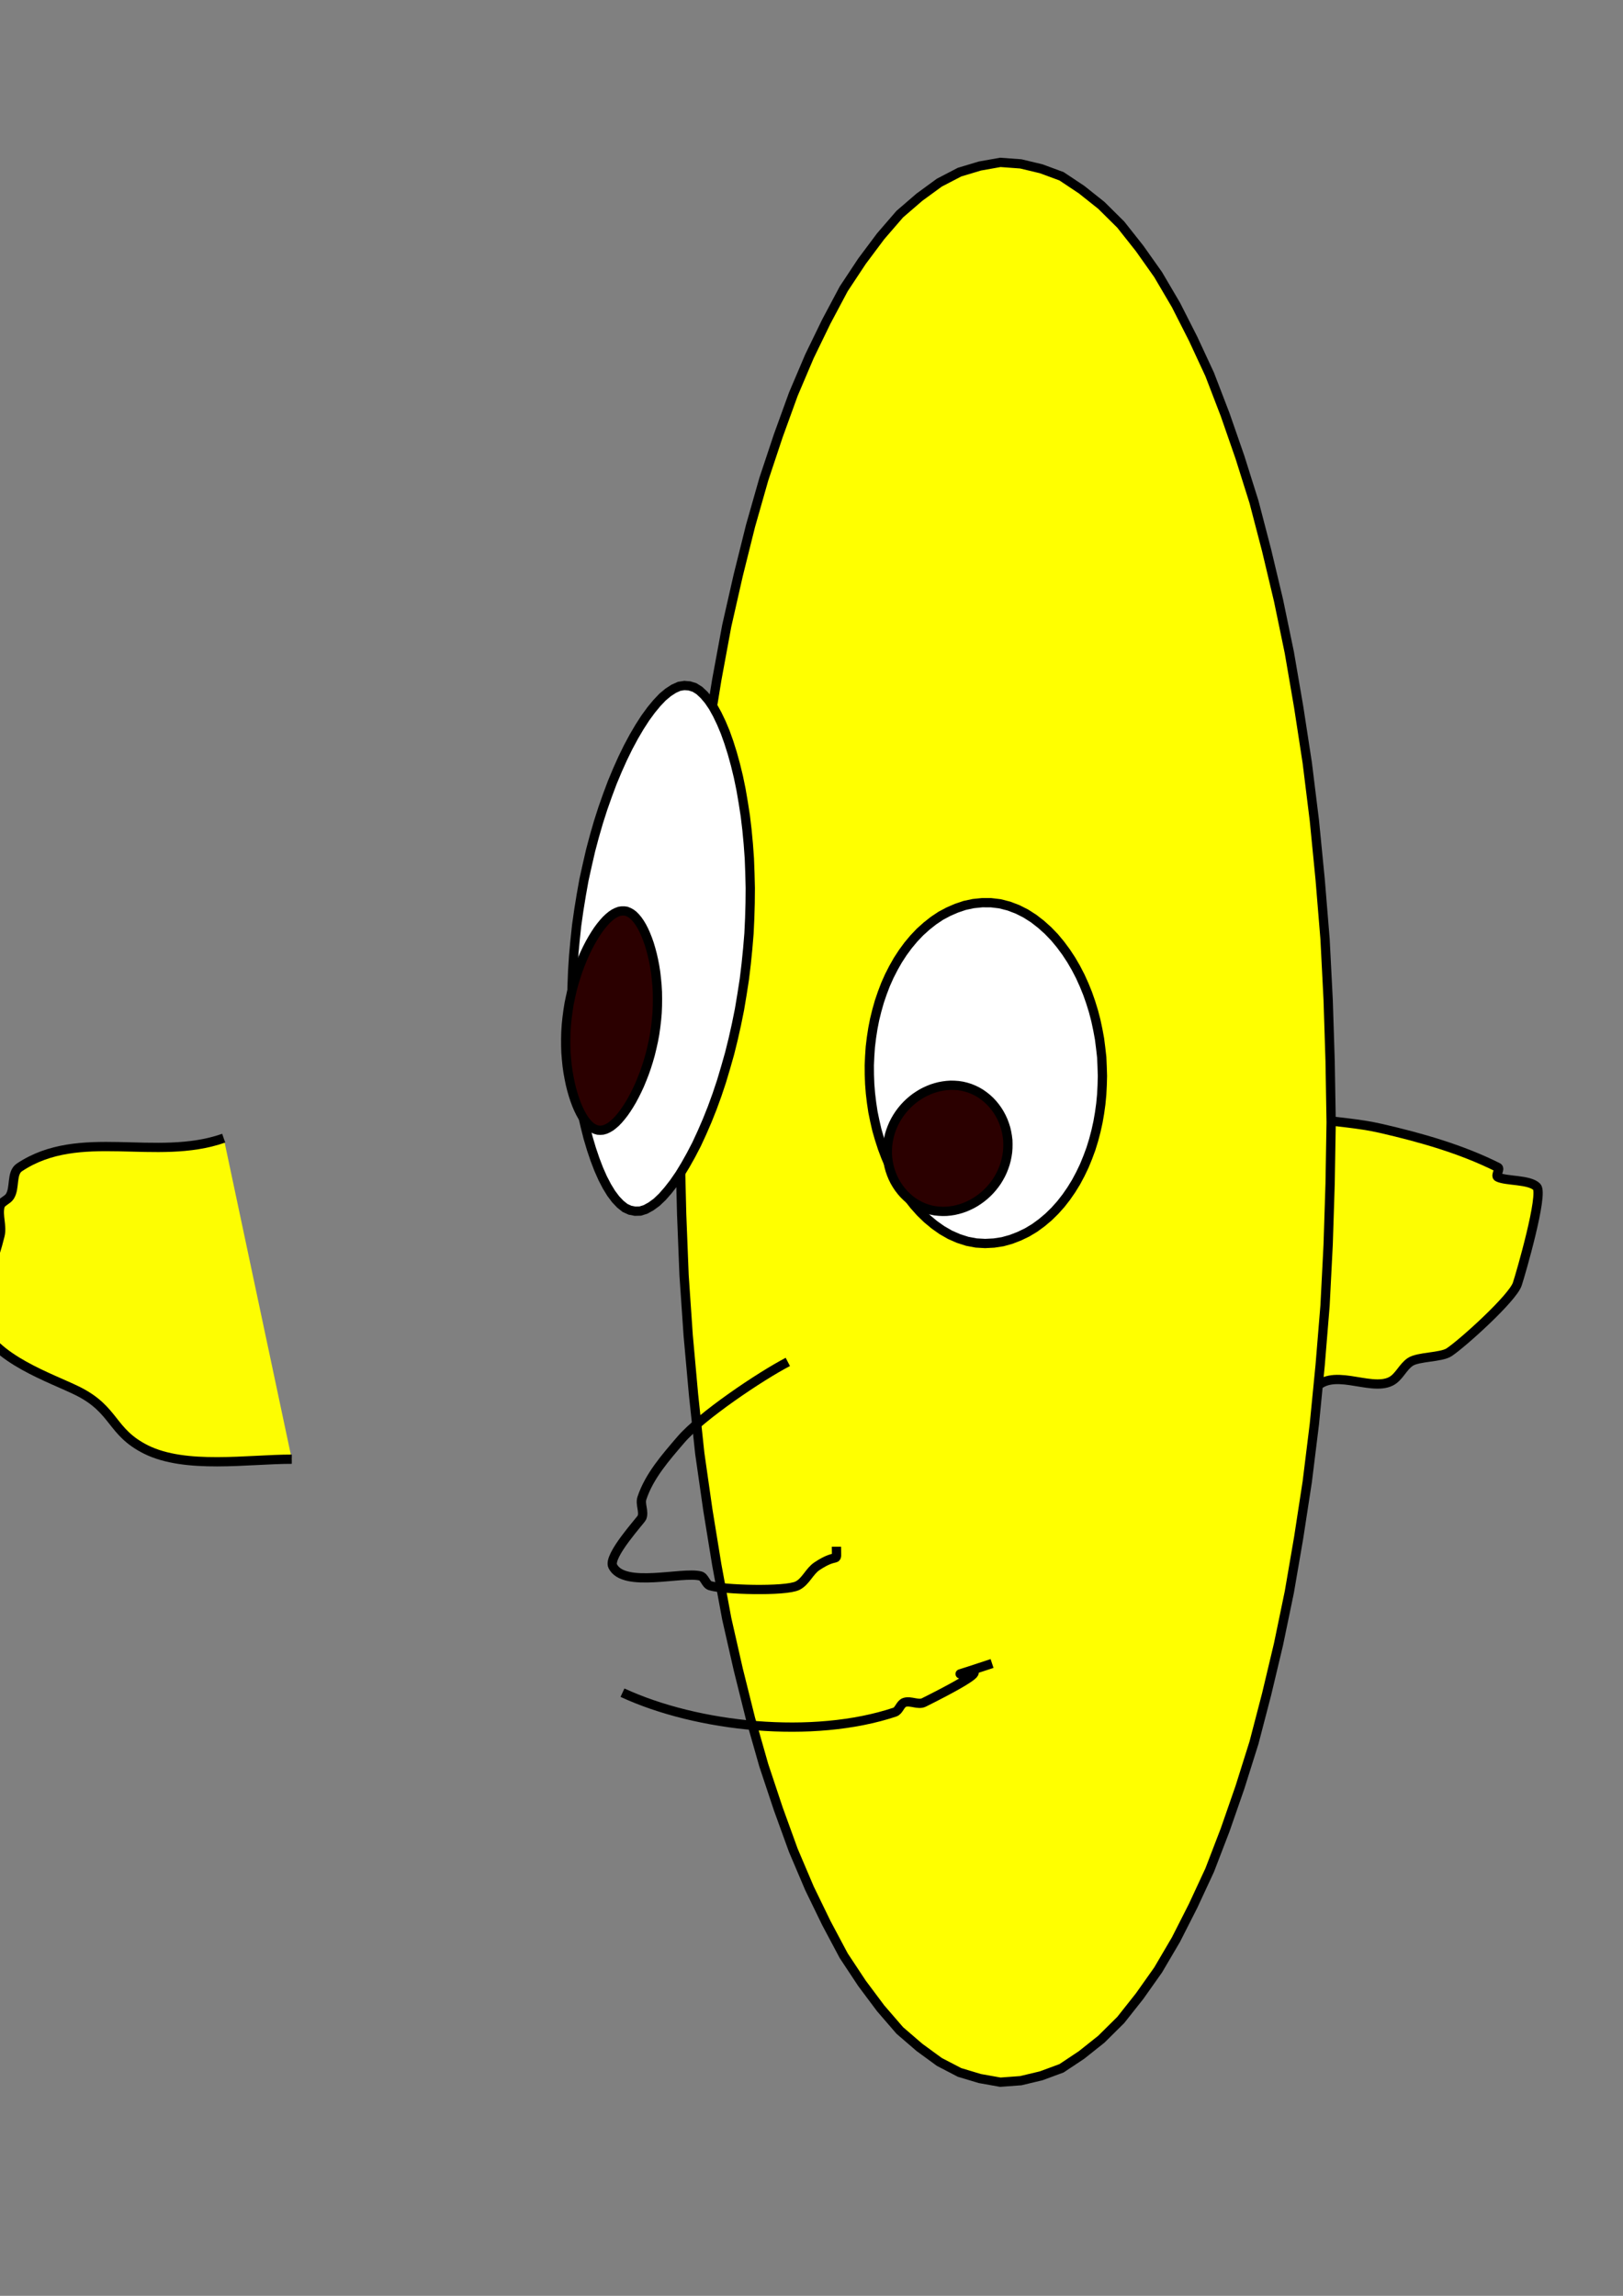 <?xml version='1.0' encoding='utf-8'?>
<svg xmlns="http://www.w3.org/2000/svg" width="210" height="297" viewBox="0 0 210 297"><rect x="0" y="0" width="210" height="297" fill="#808080" stroke="none"/><g id="path2717"><path d="m 28.945,147.242 c -8.783,3.079 -18.653,-1.408 -26.428,3.775 -1.104,0.736 -0.523,2.672 -1.258,3.775 C 0.929,155.286 0.144,155.475 0,156.051 c -0.305,1.221 0.305,2.555 0,3.775 -1.841,7.365 -0.463,-2.85 -2.517,1.258 -0.699,1.399 -0.503,8.558 0,10.068 1.542,4.625 9.262,7.148 12.585,8.809 4.858,2.429 4.271,5.282 8.809,7.551 5.133,2.567 13.189,1.258 18.877,1.258" fill="#ffff00" stroke="#000000" stroke-width="1.2" stroke-opacity="1" fill-opacity="0.981" /></g><g id="path2147"><path d="m 169.894,144.725 c 2.936,0.419 5.919,0.591 8.809,1.258 5.17,1.193 10.356,2.661 15.102,5.034 0.375,0.188 -0.375,1.071 0,1.258 1.072,0.536 4.068,0.292 5.034,1.258 0.92,0.92 -2.076,11.261 -2.517,12.585 -0.606,1.818 -7.043,7.632 -8.809,8.809 -1.045,0.697 -3.989,0.562 -5.034,1.258 -0.987,0.658 -1.456,1.986 -2.517,2.517 -2.751,1.376 -7.85,-2.069 -10.068,1.258 -0.959,1.439 -0.485,3.487 -1.258,5.034" fill="#ffff00" stroke="#000000" stroke-width="1.2" stroke-opacity="1" fill-opacity="0.981" /></g><g id="path230"><path d="M 172.237,145.185 L 172.103,153.127 L 171.850,161.032 L 171.448,168.891 L 170.814,176.607 L 170.066,184.227 L 169.146,191.683 L 168.038,198.898 L 166.825,205.961 L 165.425,212.713 L 163.887,219.177 L 162.255,225.440 L 160.435,231.221 L 158.525,236.719 L 156.523,241.928 L 154.370,246.564 L 152.157,250.921 L 149.851,254.845 L 147.456,258.230 L 145.015,261.314 L 142.498,263.808 L 139.939,265.844 L 137.352,267.566 L 134.721,268.538 L 132.082,269.169 L 129.433,269.364 L 126.788,268.894 L 124.154,268.102 L 121.542,266.744 L 118.969,264.865 L 116.423,262.671 L 113.950,259.809 L 111.532,256.575 L 109.165,252.997 L 106.920,248.777 L 104.737,244.282 L 102.651,239.377 L 100.701,234.000 L 98.830,228.380 L 97.109,222.333 L 95.524,215.971 L 94.032,209.403 L 92.747,202.448 L 91.586,195.310 L 90.542,188.003 L 89.737,180.429 L 89.046,172.762 L 88.512,164.974 L 88.200,157.083 L 88.006,149.161 L 88.006,141.210 L 88.200,133.288 L 88.512,125.397 L 89.046,117.609 L 89.737,109.942 L 90.542,102.368 L 91.586,95.061 L 92.747,87.923 L 94.032,80.968 L 95.524,74.400 L 97.109,68.038 L 98.830,61.991 L 100.701,56.370 L 102.651,50.994 L 104.737,46.089 L 106.920,41.594 L 109.165,37.374 L 111.532,33.796 L 113.950,30.562 L 116.423,27.700 L 118.969,25.506 L 121.542,23.627 L 124.154,22.269 L 126.788,21.477 L 129.433,21.007 L 132.082,21.202 L 134.721,21.833 L 137.352,22.805 L 139.939,24.527 L 142.498,26.563 L 145.015,29.056 L 147.456,32.141 L 149.851,35.526 L 152.157,39.450 L 154.370,43.807 L 156.523,48.442 L 158.525,53.652 L 160.435,59.150 L 162.255,64.931 L 163.887,71.194 L 165.425,77.658 L 166.825,84.410 L 168.038,91.473 L 169.146,98.688 L 170.066,106.144 L 170.814,113.764 L 171.448,121.480 L 171.850,129.339 L 172.103,137.244 L 172.237,145.185 Z" fill="#ffff00" stroke="#000000" stroke-width="1.2" stroke-opacity="1" /></g><g id="path393"><path d="M 96.912,120.762 L 96.747,122.740 L 96.548,124.714 L 96.311,126.687 L 96.006,128.644 L 95.681,130.593 L 95.292,132.516 L 94.867,134.416 L 94.404,136.286 L 93.883,138.118 L 93.350,139.908 L 92.765,141.656 L 92.151,143.341 L 91.503,144.966 L 90.824,146.532 L 90.139,148.015 L 89.414,149.412 L 88.678,150.723 L 87.945,151.930 L 87.190,153.024 L 86.432,153.996 L 85.697,154.835 L 84.961,155.535 L 84.232,156.065 L 83.524,156.458 L 82.837,156.672 L 82.167,156.688 L 81.515,156.559 L 80.878,156.270 L 80.265,155.782 L 79.664,155.151 L 79.083,154.377 L 78.528,153.469 L 77.984,152.425 L 77.470,151.262 L 76.988,150.006 L 76.526,148.643 L 76.096,147.196 L 75.712,145.675 L 75.347,144.072 L 75.029,142.414 L 74.750,140.695 L 74.509,138.925 L 74.324,137.112 L 74.157,135.260 L 74.064,133.375 L 74.001,131.457 L 73.978,129.524 L 74.023,127.566 L 74.098,125.602 L 74.226,123.627 L 74.408,121.652 L 74.618,119.676 L 74.897,117.712 L 75.215,115.758 L 75.561,113.820 L 75.984,111.910 L 76.417,110.024 L 76.910,108.171 L 77.434,106.359 L 77.999,104.593 L 78.605,102.874 L 79.226,101.216 L 79.893,99.620 L 80.576,98.098 L 81.281,96.657 L 82.014,95.292 L 82.748,94.043 L 83.492,92.890 L 84.250,91.851 L 84.996,90.950 L 85.731,90.174 L 86.466,89.563 L 87.185,89.098 L 87.881,88.787 L 88.560,88.681 L 89.221,88.737 L 89.867,88.938 L 90.491,89.328 L 91.097,89.897 L 91.690,90.597 L 92.261,91.436 L 92.804,92.419 L 93.335,93.525 L 93.839,94.729 L 94.306,96.040 L 94.752,97.452 L 95.161,98.934 L 95.540,100.494 L 95.878,102.129 L 96.167,103.816 L 96.438,105.563 L 96.650,107.353 L 96.823,109.190 L 96.959,111.058 L 97.030,112.961 L 97.079,114.886 L 97.061,116.831 L 97.004,118.794 L 96.912,120.762 Z" fill="#ffffff" stroke="#000000" stroke-width="1.2" stroke-opacity="1" /></g><g id="path1267"><path d="M 85.025,131.032 L 84.946,131.944 L 84.839,132.853 L 84.710,133.759 L 84.544,134.652 L 84.348,135.533 L 84.139,136.397 L 83.897,137.241 L 83.638,138.061 L 83.359,138.854 L 83.059,139.621 L 82.757,140.354 L 82.431,141.053 L 82.099,141.718 L 81.764,142.343 L 81.416,142.933 L 81.069,143.474 L 80.720,143.975 L 80.364,144.432 L 80.019,144.839 L 79.671,145.198 L 79.322,145.504 L 78.986,145.762 L 78.649,145.955 L 78.318,146.104 L 77.994,146.195 L 77.676,146.217 L 77.362,146.201 L 77.056,146.112 L 76.755,145.967 L 76.460,145.776 L 76.173,145.518 L 75.890,145.209 L 75.615,144.849 L 75.351,144.431 L 75.091,143.963 L 74.843,143.453 L 74.606,142.894 L 74.380,142.285 L 74.171,141.642 L 73.973,140.956 L 73.794,140.232 L 73.640,139.476 L 73.497,138.686 L 73.382,137.870 L 73.298,137.026 L 73.229,136.163 L 73.202,135.282 L 73.199,134.384 L 73.222,133.481 L 73.281,132.570 L 73.374,131.659 L 73.494,130.751 L 73.636,129.850 L 73.821,128.964 L 74.019,128.089 L 74.248,127.235 L 74.504,126.404 L 74.768,125.597 L 75.058,124.816 L 75.360,124.067 L 75.675,123.351 L 76.005,122.665 L 76.336,122.022 L 76.680,121.416 L 77.029,120.849 L 77.373,120.325 L 77.727,119.847 L 78.079,119.418 L 78.425,119.033 L 78.774,118.702 L 79.116,118.420 L 79.453,118.191 L 79.787,118.024 L 80.115,117.898 L 80.436,117.847 L 80.751,117.844 L 81.063,117.888 L 81.365,118.013 L 81.664,118.177 L 81.954,118.401 L 82.239,118.690 L 82.518,119.025 L 82.786,119.411 L 83.051,119.853 L 83.305,120.344 L 83.544,120.877 L 83.778,121.464 L 83.999,122.087 L 84.199,122.753 L 84.388,123.461 L 84.556,124.199 L 84.705,124.973 L 84.833,125.777 L 84.928,126.606 L 85.009,127.461 L 85.060,128.333 L 85.072,129.224 L 85.062,130.124 L 85.025,131.032 Z" fill="#2b0000" stroke="#000000" stroke-width="1.2" stroke-opacity="1" /></g><g id="path397"><path d="M 142.554,136.786 L 142.606,137.993 L 142.643,139.198 L 142.612,140.403 L 142.549,141.602 L 142.435,142.800 L 142.271,143.985 L 142.066,145.166 L 141.808,146.330 L 141.505,147.483 L 141.155,148.618 L 140.744,149.729 L 140.297,150.822 L 139.787,151.884 L 139.237,152.918 L 138.623,153.915 L 137.962,154.871 L 137.249,155.785 L 136.479,156.645 L 135.660,157.445 L 134.785,158.182 L 133.866,158.853 L 132.896,159.435 L 131.878,159.925 L 130.824,160.332 L 129.733,160.636 L 128.613,160.808 L 127.469,160.867 L 126.308,160.801 L 125.151,160.583 L 124.019,160.220 L 122.920,159.738 L 121.873,159.137 L 120.887,158.438 L 119.957,157.665 L 119.086,156.820 L 118.279,155.916 L 117.528,154.962 L 116.833,153.967 L 116.199,152.932 L 115.615,151.868 L 115.084,150.777 L 114.606,149.662 L 114.177,148.527 L 113.803,147.373 L 113.465,146.209 L 113.193,145.028 L 112.949,143.842 L 112.771,142.645 L 112.627,141.445 L 112.532,140.240 L 112.487,139.035 L 112.477,137.828 L 112.531,136.627 L 112.613,135.427 L 112.758,134.237 L 112.940,133.053 L 113.170,131.880 L 113.455,130.723 L 113.779,129.578 L 114.162,128.455 L 114.584,127.350 L 115.065,126.272 L 115.599,125.226 L 116.178,124.208 L 116.815,123.230 L 117.501,122.297 L 118.244,121.408 L 119.036,120.575 L 119.887,119.809 L 120.782,119.101 L 121.725,118.471 L 122.722,117.940 L 123.759,117.490 L 124.831,117.129 L 125.938,116.895 L 127.070,116.778 L 128.224,116.780 L 129.386,116.920 L 130.533,117.213 L 131.650,117.637 L 132.724,118.179 L 133.743,118.830 L 134.698,119.571 L 135.599,120.380 L 136.442,121.253 L 137.216,122.186 L 137.939,123.162 L 138.605,124.176 L 139.215,125.225 L 139.773,126.304 L 140.273,127.409 L 140.730,128.533 L 141.129,129.678 L 141.487,130.837 L 141.792,132.010 L 142.045,133.195 L 142.265,134.385 L 142.417,135.585 L 142.554,136.786 Z" fill="#ffffff" stroke="#000000" stroke-width="1.2" stroke-opacity="1" /></g><g id="path1265"><path d="M 130.401,147.501 L 130.415,148.017 L 130.407,148.530 L 130.368,149.042 L 130.292,149.547 L 130.190,150.047 L 130.059,150.538 L 129.896,151.017 L 129.709,151.486 L 129.496,151.941 L 129.255,152.381 L 128.996,152.807 L 128.707,153.214 L 128.402,153.603 L 128.075,153.975 L 127.730,154.326 L 127.365,154.656 L 126.985,154.967 L 126.589,155.253 L 126.178,155.519 L 125.754,155.762 L 125.315,155.975 L 124.866,156.170 L 124.407,156.332 L 123.935,156.468 L 123.456,156.579 L 122.971,156.654 L 122.477,156.704 L 121.979,156.713 L 121.479,156.690 L 120.978,156.636 L 120.481,156.539 L 119.989,156.405 L 119.506,156.233 L 119.038,156.022 L 118.583,155.781 L 118.147,155.503 L 117.734,155.193 L 117.341,154.856 L 116.972,154.493 L 116.630,154.104 L 116.314,153.693 L 116.026,153.262 L 115.766,152.814 L 115.535,152.350 L 115.338,151.871 L 115.169,151.382 L 115.031,150.883 L 114.931,150.375 L 114.856,149.865 L 114.817,149.350 L 114.814,148.836 L 114.835,148.323 L 114.894,147.814 L 114.983,147.312 L 115.099,146.815 L 115.244,146.330 L 115.423,145.857 L 115.621,145.394 L 115.849,144.946 L 116.101,144.514 L 116.375,144.097 L 116.671,143.699 L 116.987,143.318 L 117.324,142.957 L 117.678,142.616 L 118.050,142.294 L 118.438,141.995 L 118.843,141.722 L 119.260,141.465 L 119.691,141.239 L 120.136,141.035 L 120.590,140.854 L 121.055,140.707 L 121.531,140.581 L 122.014,140.490 L 122.503,140.427 L 123.000,140.394 L 123.499,140.404 L 123.999,140.441 L 124.499,140.516 L 124.993,140.634 L 125.481,140.786 L 125.957,140.978 L 126.420,141.203 L 126.866,141.462 L 127.290,141.758 L 127.694,142.081 L 128.076,142.431 L 128.430,142.808 L 128.759,143.209 L 129.062,143.629 L 129.335,144.069 L 129.580,144.526 L 129.795,144.997 L 129.977,145.482 L 130.133,145.976 L 130.250,146.480 L 130.337,146.989 L 130.401,147.501 Z" fill="#2b0000" stroke="#000000" stroke-width="1.2" stroke-opacity="1" /></g><g id="path1439"><path d="m 101.936,176.186 c -3.553,1.848 -11.196,6.979 -13.843,10.068 -1.969,2.297 -4.077,4.681 -5.034,7.551 -0.265,0.796 0.312,1.738 0,2.517 -0.134,0.334 -4.436,4.971 -3.775,6.292 1.432,2.863 8.945,0.663 11.326,1.258 0.576,0.144 0.696,1.071 1.258,1.258 1.594,0.531 9.755,0.785 11.326,0 1.061,-0.531 1.53,-1.859 2.517,-2.517 2.892,-1.928 2.517,-0.105 2.517,-2.517" fill="#2b0000" stroke="#000000" stroke-width="1.2" stroke-opacity="1" fill-opacity="0" /></g><g id="path2136"><path d="m 80.542,218.975 c 9.726,4.503 24.668,6.04 35.237,2.517 0.563,-0.188 0.696,-1.071 1.258,-1.258 0.796,-0.265 1.767,0.375 2.517,0 15.238,-7.619 -2.738,-1.185 8.809,-5.034" fill="#2b0000" stroke="#000000" stroke-width="1.2" stroke-opacity="1" fill-opacity="0" /></g></svg>